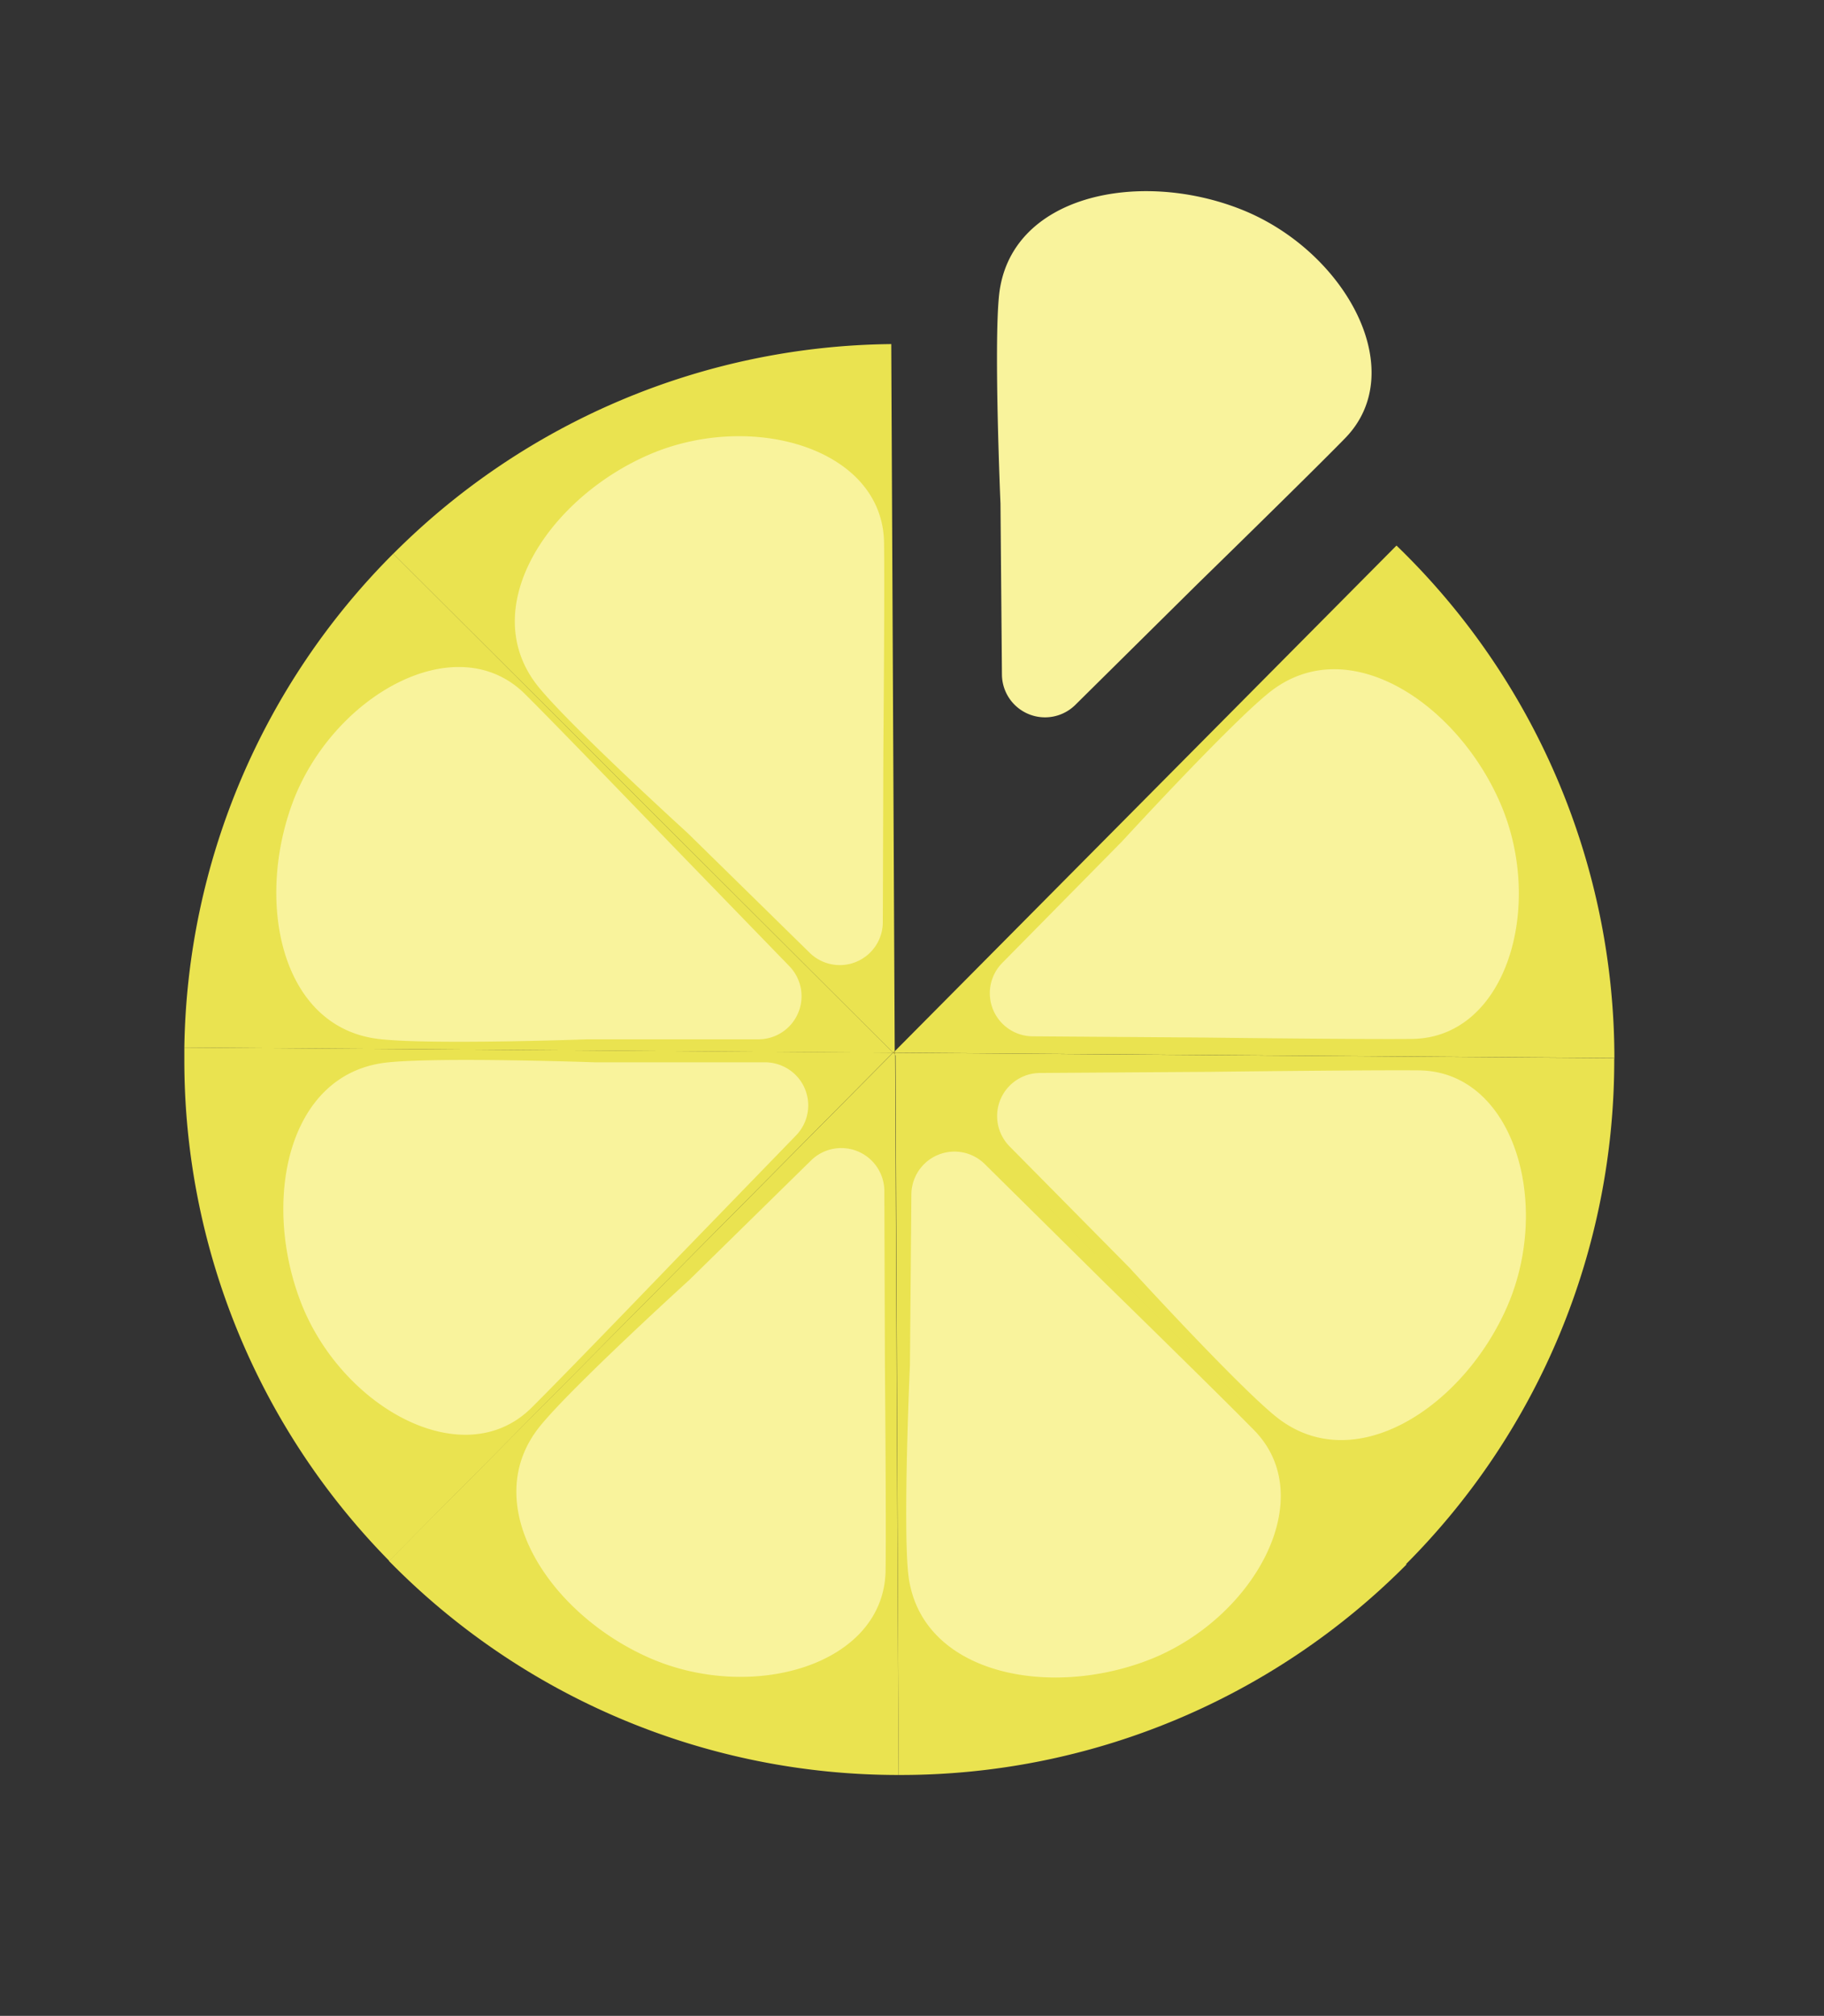 <svg id="Layer_1" data-name="Layer 1" xmlns="http://www.w3.org/2000/svg" viewBox="0 0 237.48 262.35"><rect x="0" y="0" width="237.48" height="262.35" fill="#333333" stroke="none"/><defs><style>.cls-1{fill:#cbba2d;}.cls-2{fill:#eae350;}.cls-3{fill:#f9f39c;}</style></defs><title>Lemon</title><g id="Group_129" data-name="Group 129"><path id="Path_171" data-name="Path 171" class="cls-1" d="M116.27,137h.22v-.24Z"/><path id="Path_172" data-name="Path 172" class="cls-2" d="M116.49,137l93.7.7A92.83,92.83,0,0,0,181.82,71l-65.33,65.82Z"/><path id="Path_173" data-name="Path 173" class="cls-1" d="M116.49,137.23V137h-.21Z"/><path id="Path_174" data-name="Path 174" class="cls-1" d="M116.26,137h0Z"/><path id="Path_175" data-name="Path 175" class="cls-2" d="M116.49,136.78l-.45-92A92.86,92.86,0,0,0,51.2,72.07L116.27,137Z"/><path id="Path_176" data-name="Path 176" class="cls-2" d="M210.19,137.71l-93.7-.7v.21L183,203.62a92.79,92.79,0,0,0,27.17-65.73Z"/><path id="Path_177" data-name="Path 177" class="cls-2" d="M117,231h.12a92.81,92.81,0,0,0,66-27.39l-66.53-66.4Z"/><path id="Path_178" data-name="Path 178" class="cls-2" d="M116.27,137,51.2,72.06A92.85,92.85,0,0,0,24,136.33l92.29.69Z"/><path id="Path_179" data-name="Path 179" class="cls-2" d="M24,136.33c0,.52,0,1,0,1.56a92.84,92.84,0,0,0,26.68,65.25L116.26,137Z"/><path id="Path_180" data-name="Path 180" class="cls-2" d="M116.28,137h0L50.63,203.14A92.85,92.85,0,0,0,117,231l-.46-93.78Z"/><path id="Path_181" data-name="Path 181" class="cls-3" d="M130.07,38.47c1.34-13.07,18.21-16.5,31.54-11.21,13.54,5.37,22.12,21,13.5,29.79-4.73,4.84-19.25,19-19.25,19L140,91.74a5.61,5.61,0,0,1-9.55-3.94l-.19-22.26S129.38,45.2,130.07,38.47Z"/><path id="Path_182" data-name="Path 182" class="cls-3" d="M70.16,89.46c-8.32-10.17,1.14-24.55,14.3-30.27,13.35-5.8,30.48-.87,30.64,11.45.09,6.77-.09,27.07-.09,27.07L114.94,120a5.6,5.6,0,0,1-9.52,4L89.51,108.4S74.45,94.7,70.16,89.46Z"/><path id="Path_183" data-name="Path 183" class="cls-3" d="M165.16,90.2c10.2-8.29,24.54,1.23,30.21,14.41,5.75,13.38.76,30.49-11.56,30.6-6.77.07-27.08-.18-27.08-.18l-22.25-.16a5.61,5.61,0,0,1-4-9.54l15.63-15.85S159.9,94.46,165.16,90.2Z"/><path id="Path_184" data-name="Path 184" class="cls-3" d="M49.43,135.23c-13.06-1.44-16.36-18.34-11-31.63C44,90.11,59.63,81.65,68.37,90.34c4.8,4.77,18.88,19.4,18.88,19.4l15.52,16a5.61,5.61,0,0,1-4,9.52H76.5S56.16,136,49.43,135.23Z"/><path id="Path_185" data-name="Path 185" class="cls-3" d="M118.24,204.72c1.34,13.07,18.21,16.5,31.55,11.22,13.53-5.38,22.12-21,13.5-29.8-4.74-4.83-19.25-19-19.25-19l-15.83-15.65a5.61,5.61,0,0,0-9.55,3.94l-.19,22.25S117.56,198,118.24,204.72Z"/><path id="Path_186" data-name="Path 186" class="cls-3" d="M70.36,185.54c-8.32,10.17,1.14,24.55,14.3,30.27,13.35,5.8,30.48.87,30.64-11.45.09-6.76-.09-27.07-.09-27.07L115.14,155a5.61,5.61,0,0,0-9.52-4L89.71,166.61S74.64,180.3,70.36,185.54Z"/><path id="Path_187" data-name="Path 187" class="cls-3" d="M166.07,184.32c10.2,8.28,24.55-1.24,30.22-14.42,5.75-13.38.75-30.48-11.57-30.6-6.77-.06-27.07.19-27.07.19l-22.26.15a5.61,5.61,0,0,0-3.95,9.55L147.07,165S160.82,180.05,166.07,184.32Z"/><path id="Path_188" data-name="Path 188" class="cls-3" d="M50.34,138.28c-13.06,1.45-16.35,18.34-11,31.63,5.48,13.49,21.16,22,29.9,13.26,4.8-4.77,18.88-19.4,18.88-19.4l15.52-16a5.61,5.61,0,0,0-.11-7.93,5.7,5.7,0,0,0-3.91-1.59H77.42S57.07,137.54,50.34,138.28Z"/></g></svg>